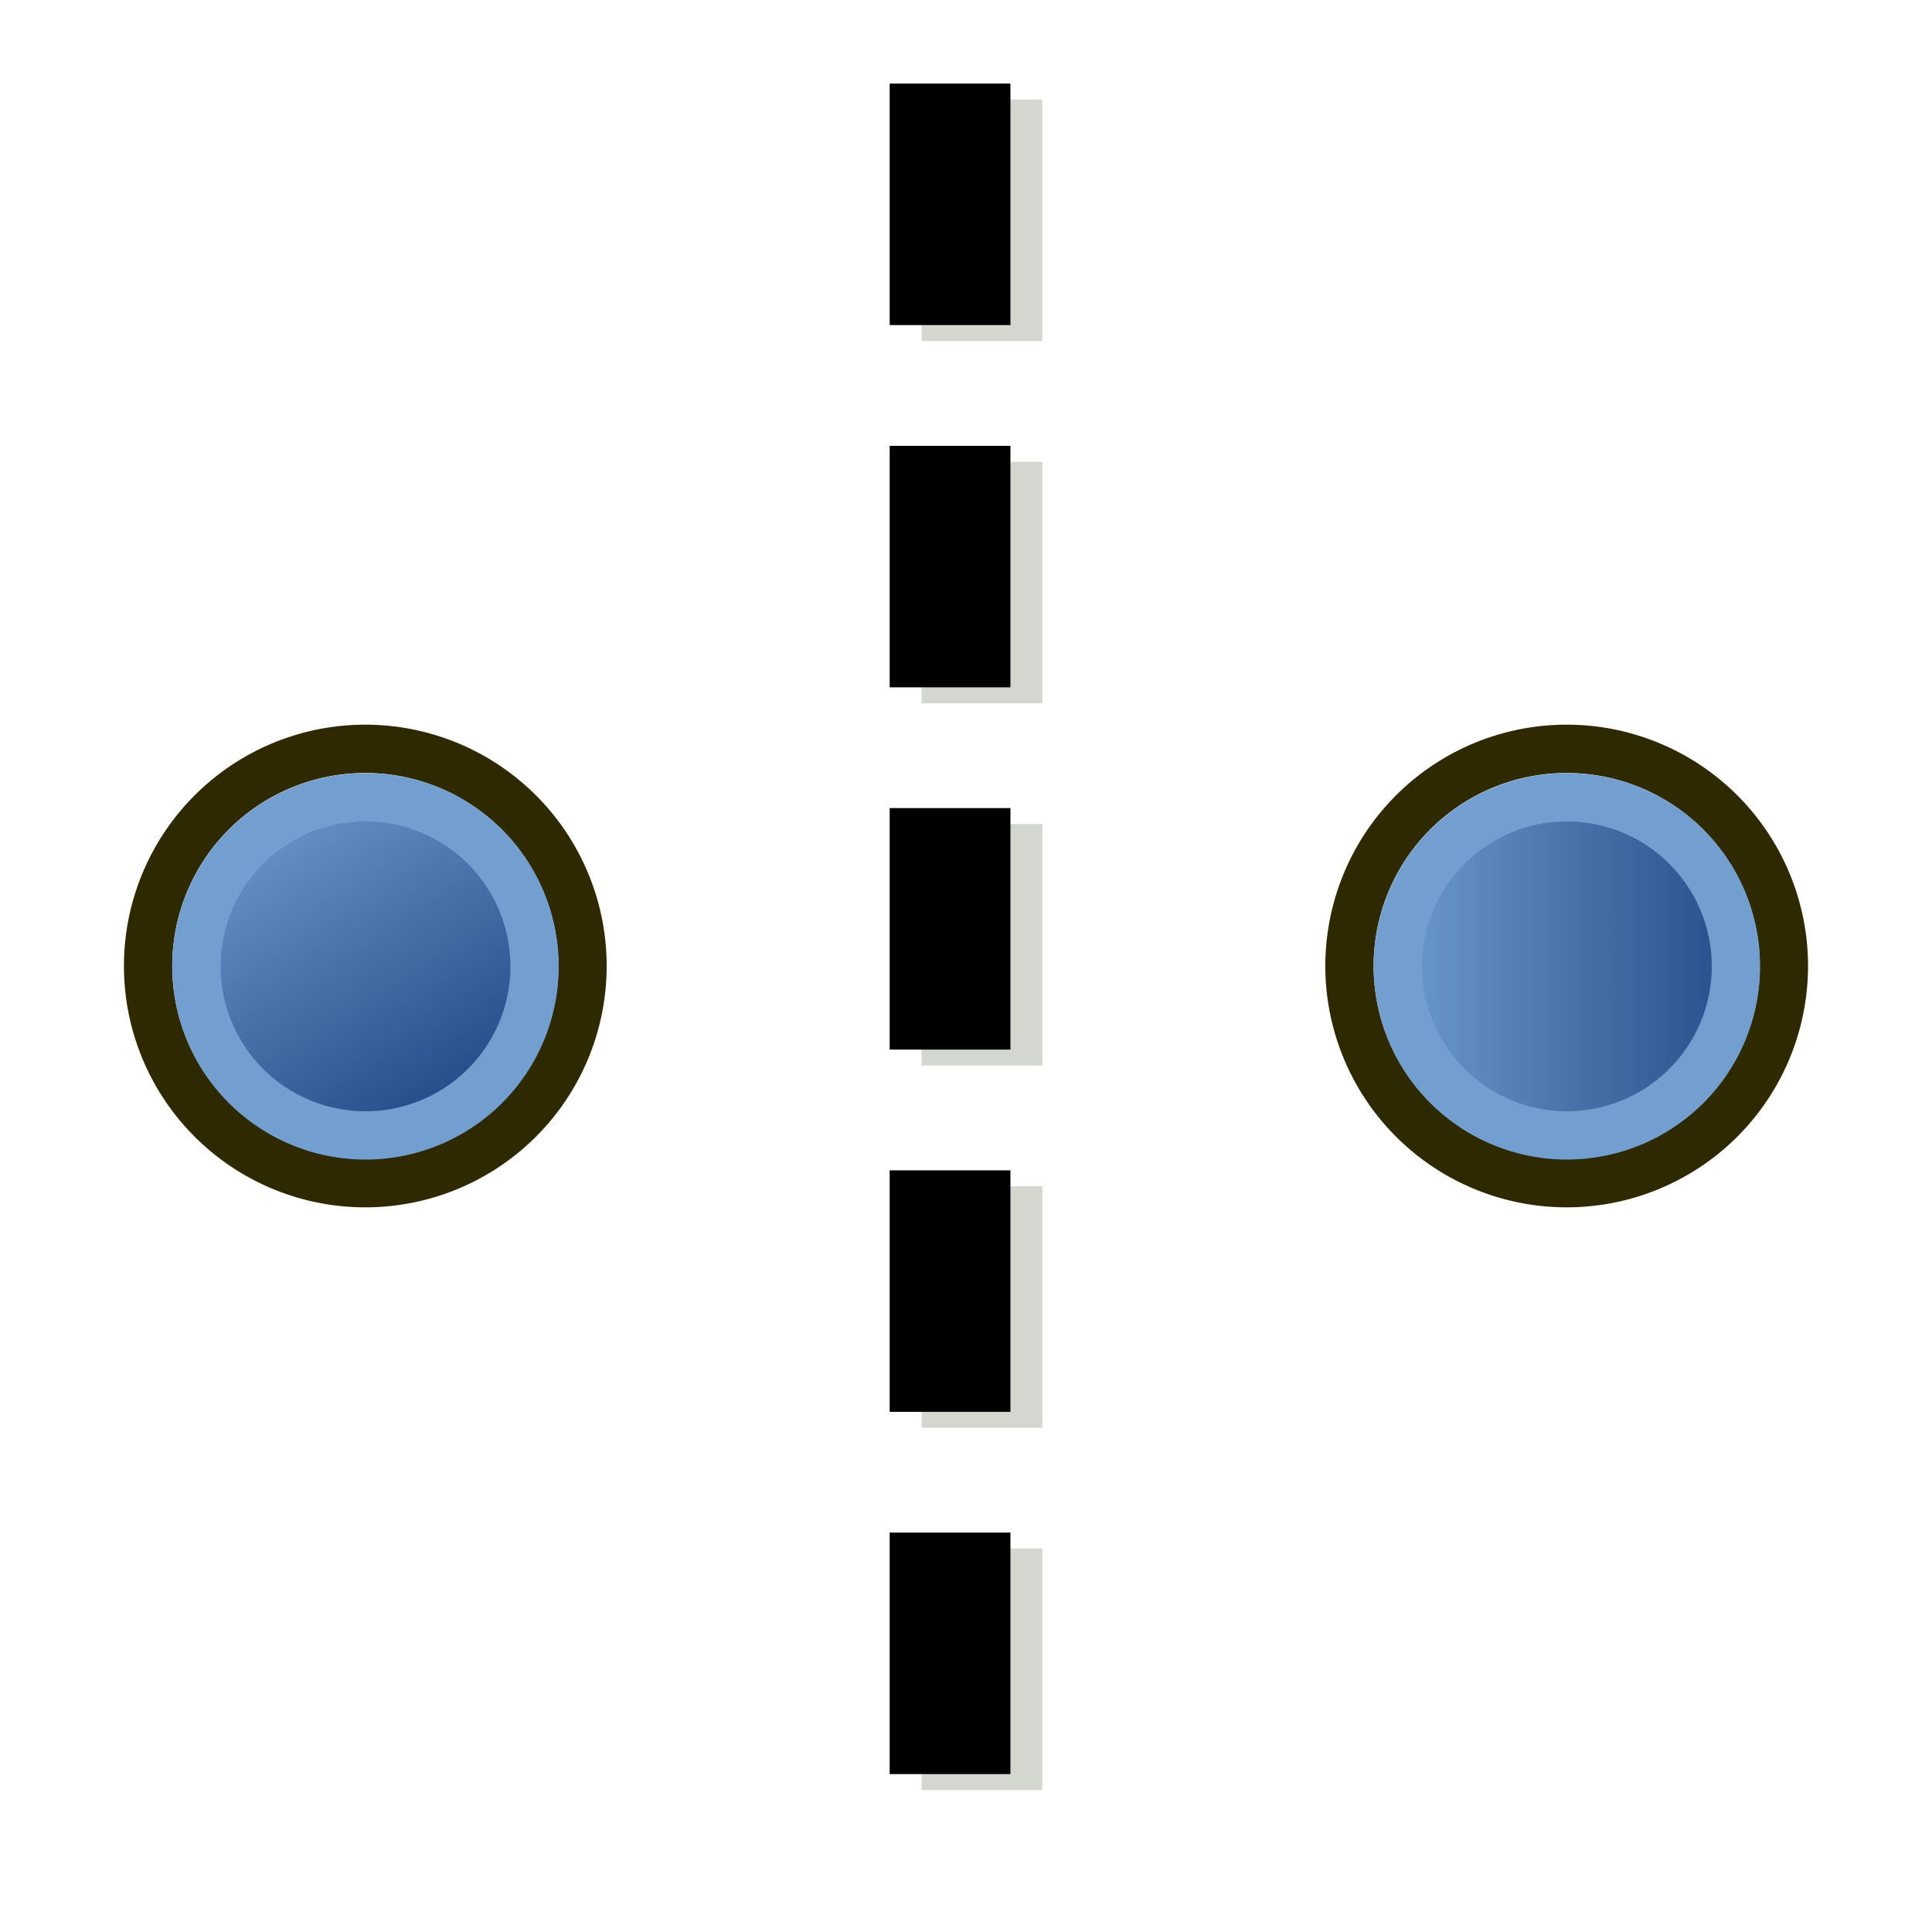 <svg xmlns="http://www.w3.org/2000/svg" xmlns:svg="http://www.w3.org/2000/svg" xmlns:xlink="http://www.w3.org/1999/xlink" id="svg3085" width="64" height="64" version="1.1"><defs id="defs3087"><linearGradient id="linearGradient5062"><stop id="stop5058" offset="0" style="stop-color:#729fcf;stop-opacity:1"/><stop id="stop5060" offset="1" style="stop-color:#204a87;stop-opacity:1"/></linearGradient><linearGradient id="linearGradient3836-0"><stop style="stop-color:#c4a000;stop-opacity:1" id="stop5008" offset="0"/><stop style="stop-color:#fce94f;stop-opacity:1" id="stop5010" offset="1"/></linearGradient><linearGradient id="linearGradient7597"><stop style="stop-color:#000003;stop-opacity:1" id="stop7599" offset="0"/><stop style="stop-color:#000003;stop-opacity:0" id="stop7601" offset="1"/></linearGradient><linearGradient id="linearGradient3893"><stop style="stop-color:#fff;stop-opacity:1" id="stop3895" offset="0"/><stop style="stop-color:#fff;stop-opacity:0" id="stop3897" offset="1"/></linearGradient><linearGradient id="linearGradient7603" x1="15.715" x2="34.136" y1="22.299" y2="22.299" gradientUnits="userSpaceOnUse" xlink:href="#linearGradient7597"/><linearGradient id="linearGradient3836-0-3"><stop id="stop3838-2" offset="0" style="stop-color:#c4a000;stop-opacity:1"/><stop id="stop3840-5" offset="1" style="stop-color:#fce94f;stop-opacity:1"/></linearGradient><linearGradient id="linearGradient145" x1="43.818" x2="59.806" y1="11.684" y2="11.684" gradientUnits="userSpaceOnUse" xlink:href="#linearGradient5062"/><linearGradient id="linearGradient147" x1="33.056" x2="42.195" y1="43.596" y2="57.417" gradientUnits="userSpaceOnUse" xlink:href="#linearGradient5062"/></defs><g id="g230" transform="translate(-0.56)"><g id="g221"><g id="g135" transform="matrix(0.8,0,0,0.8,11.017,22.662)"><path id="path131" d="M 44.97,5.823 A 8.994,8.993 0.02 1 1 58.633,17.522 8.994,8.993 0.02 1 1 44.97,5.823 Z" style="fill:none;stroke:#2e2900;stroke-width:2;stroke-miterlimit:4;stroke-dasharray:none;stroke-opacity:1"/><path id="path133" d="M 46.493,7.134 A 7,7 0 1 1 57.127,16.24 7,7 0 0 1 46.493,7.134 Z" style="fill:url(#linearGradient145);fill-opacity:1;stroke:#729fcf;stroke-width:2;stroke-miterlimit:4;stroke-dasharray:none;stroke-opacity:1"/></g><g id="g141" transform="matrix(0.8,0,0,0.8,-17.58,-9.342)"><path id="path137" d="M 30.97,45.828 A 8.994,8.993 0.02 1 1 44.633,57.528 8.994,8.993 0.02 1 1 30.97,45.828 Z" style="fill:none;stroke:#2e2900;stroke-width:2;stroke-miterlimit:4;stroke-dasharray:none;stroke-opacity:1"/><path id="path139" d="M 32.493,47.139 A 7,7 0 1 1 43.127,56.246 7,7 0 0 1 32.493,47.139 Z" style="fill:url(#linearGradient147);fill-opacity:1;stroke:#729fcf;stroke-width:2;stroke-miterlimit:4;stroke-dasharray:none;stroke-opacity:1"/></g></g></g><g id="g1383" transform="translate(0.128,-0.128)"><path id="path1379" d="M 32.4,3.425 V 61.359" style="fill:none;fill-rule:evenodd;stroke:#d3d7cf;stroke-width:4;stroke-linecap:butt;stroke-linejoin:miter;stroke-miterlimit:4;stroke-dasharray:8,4;stroke-dashoffset:0;stroke-opacity:1"/><path style="fill:none;fill-rule:evenodd;stroke:#000;stroke-width:4;stroke-linecap:butt;stroke-linejoin:miter;stroke-miterlimit:4;stroke-dasharray:8,4;stroke-dashoffset:0;stroke-opacity:1" id="path572" d="M 31.344,2.897 V 60.83"/></g></svg>